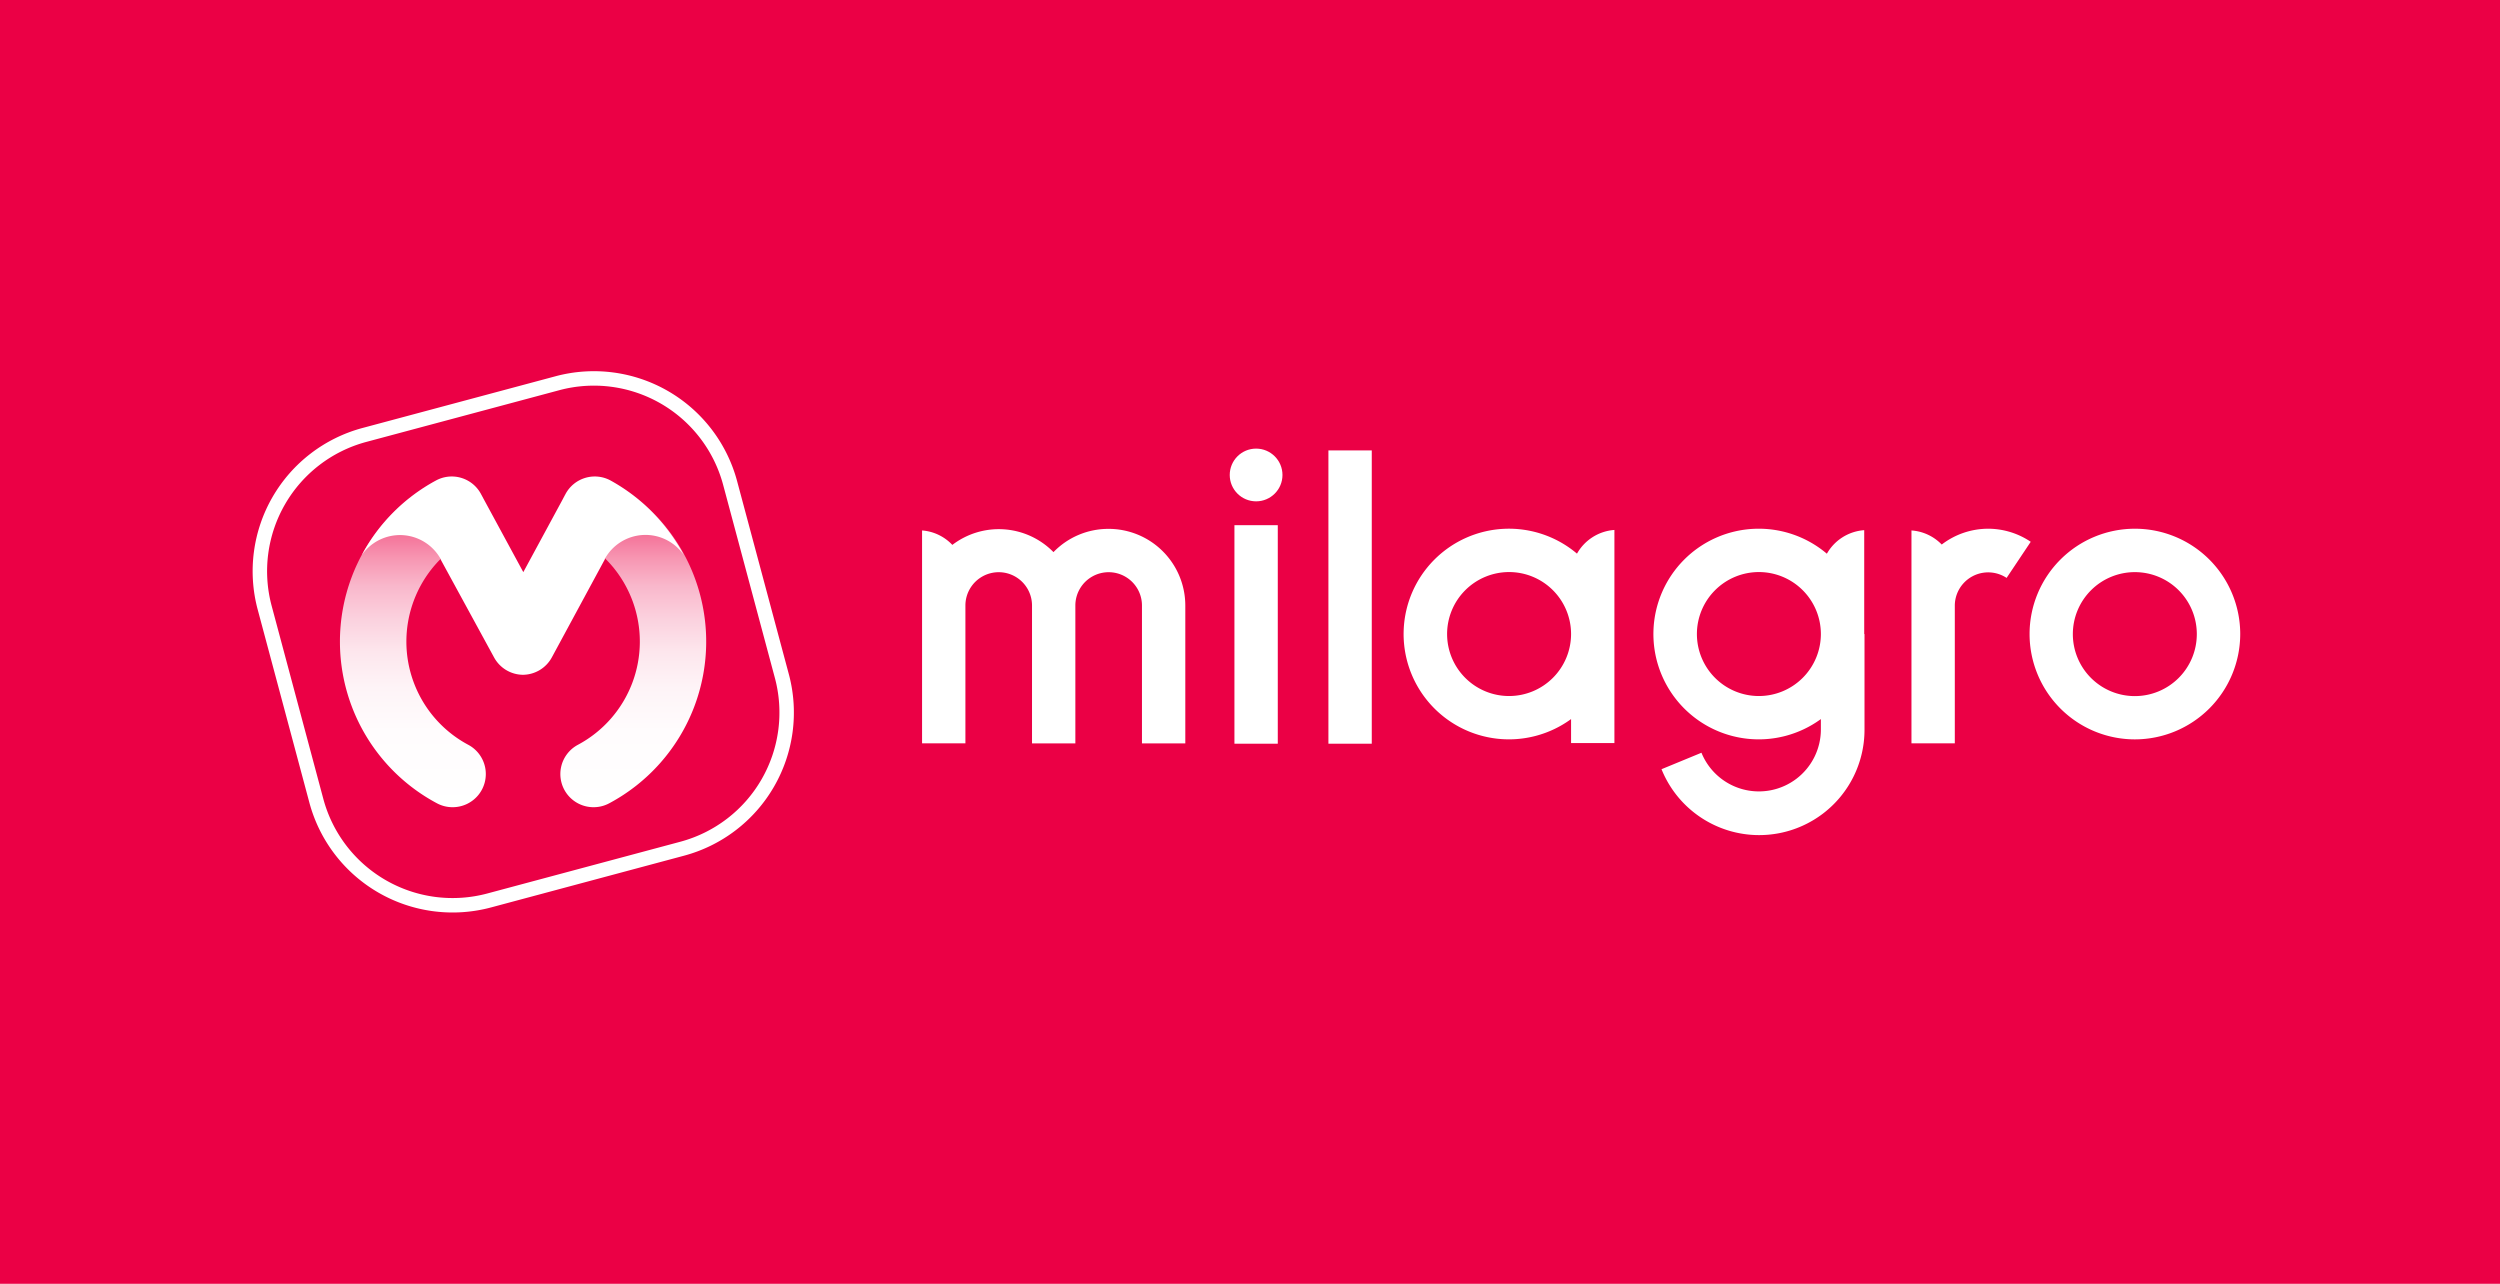 <svg xmlns="http://www.w3.org/2000/svg" xmlns:xlink="http://www.w3.org/1999/xlink" viewBox="0 0 346.07 177.71"><defs><style>.cls-1{fill:#eb0045;}.cls-2{fill:#fff;}.cls-3{fill:none;stroke:#fff;stroke-miterlimit:10;stroke-width:2px;}.cls-4{fill:url(#linear-gradient);}.cls-5{fill:url(#linear-gradient-2);}</style><linearGradient id="linear-gradient" x1="87.71" y1="111.74" x2="87.71" y2="65.96" gradientUnits="userSpaceOnUse"><stop offset="0" stop-color="#fff"/><stop offset="0.23" stop-color="#fffcfd"/><stop offset="0.36" stop-color="#fef4f7"/><stop offset="0.47" stop-color="#fde6ed"/><stop offset="0.57" stop-color="#fbd1de"/><stop offset="0.67" stop-color="#f9b7cb"/><stop offset="0.75" stop-color="#f797b3"/><stop offset="0.83" stop-color="#f47097"/><stop offset="0.91" stop-color="#f04476"/><stop offset="0.98" stop-color="#ec1252"/><stop offset="1" stop-color="#eb0045"/></linearGradient><linearGradient id="linear-gradient-2" x1="57.16" y1="111.74" x2="57.16" y2="65.96" xlink:href="#linear-gradient"/></defs><g id="Layer_2" data-name="Layer 2"><g id="Layer_1-2" data-name="Layer 1"><rect class="cls-1" width="346.07" height="177.71"/><path class="cls-2" d="M295.53,102.35a14.58,14.58,0,1,1,14.58-14.58A14.6,14.6,0,0,1,295.53,102.35Zm0-23.15a8.58,8.58,0,1,0,8.57,8.57A8.57,8.57,0,0,0,295.53,79.2Z"/><rect class="cls-2" x="170.88" y="72.7" width="6" height="30.25"/><circle class="cls-2" cx="173.88" cy="65.75" r="3.65"/><rect class="cls-2" x="183.89" y="62.35" width="6" height="40.6"/><path class="cls-2" d="M153.44,73.21a10.57,10.57,0,0,0-7.61,3.22,10.59,10.59,0,0,0-14-1,6.42,6.42,0,0,0-4.19-2v29.47h6V83.82a4.61,4.61,0,0,1,9.22,0v19.09h6V83.82a4.61,4.61,0,0,1,9.22,0v19.09h6V83.82A10.62,10.62,0,0,0,153.44,73.21Z"/><path class="cls-2" d="M223.48,87.77h0V73.36a6.47,6.47,0,0,0-5.18,3.28,14.58,14.58,0,1,0-.82,22.9v3.32h6V87.77Zm-14.57,8.58a8.58,8.58,0,1,1,8.57-8.58h0A8.59,8.59,0,0,1,208.91,96.35Z"/><path class="cls-2" d="M258.06,87.77h0v-8h0V73.39a6.46,6.46,0,0,0-5.17,3.26,14.58,14.58,0,1,0-.83,22.89V101a8.58,8.58,0,0,1-16.53,3.2L230,106.48a14.58,14.58,0,0,0,28.1-5.44V87.77Zm-14.57,8.58a8.58,8.58,0,1,1,8.57-8.59v0A8.59,8.59,0,0,1,243.49,96.35Z"/><path class="cls-2" d="M275.21,73.19a10.57,10.57,0,0,0-6.42,2.19,6.44,6.44,0,0,0-4.19-1.95V102.9h6V83.81A4.62,4.62,0,0,1,277.77,80l3.34-5A10.56,10.56,0,0,0,275.21,73.19Z"/><path class="cls-3" d="M94.42,117.49l-26.71,7.16a19.53,19.53,0,0,1-23.92-13.81L36.64,84.13a19.53,19.53,0,0,1,13.8-23.92l26.72-7.16a19.52,19.52,0,0,1,23.91,13.81l7.16,26.72A19.52,19.52,0,0,1,94.42,117.49Z"/><path class="cls-4" d="M82.21,111.74A4.59,4.59,0,0,1,80,103.1a16.19,16.19,0,0,0,.11-28.51,4.59,4.59,0,1,1,4.38-8.07,25.37,25.37,0,0,1-.16,44.68A4.55,4.55,0,0,1,82.21,111.74Z"/><path class="cls-5" d="M62.66,111.74a4.56,4.56,0,0,1-2.17-.54,25.36,25.36,0,0,1-.15-44.68,4.59,4.59,0,1,1,4.38,8.07,16.19,16.19,0,0,0,.1,28.51,4.59,4.59,0,0,1-2.16,8.64Z"/><path class="cls-2" d="M84.53,66.52a4.58,4.58,0,0,0-6.23,1.85L72.44,79.2h0L66.57,68.37a4.58,4.58,0,0,0-6.23-1.85A25.3,25.3,0,0,0,50.08,76.84,6.44,6.44,0,0,1,61,77.38h0l0,.07v0L68.39,91a4.6,4.6,0,0,0,4,2.41h0a4.6,4.6,0,0,0,4-2.41l7.34-13.58,0,0,0-.07h0a6.44,6.44,0,0,1,10.91-.54A25.36,25.36,0,0,0,84.53,66.52Z"/></g></g></svg>
